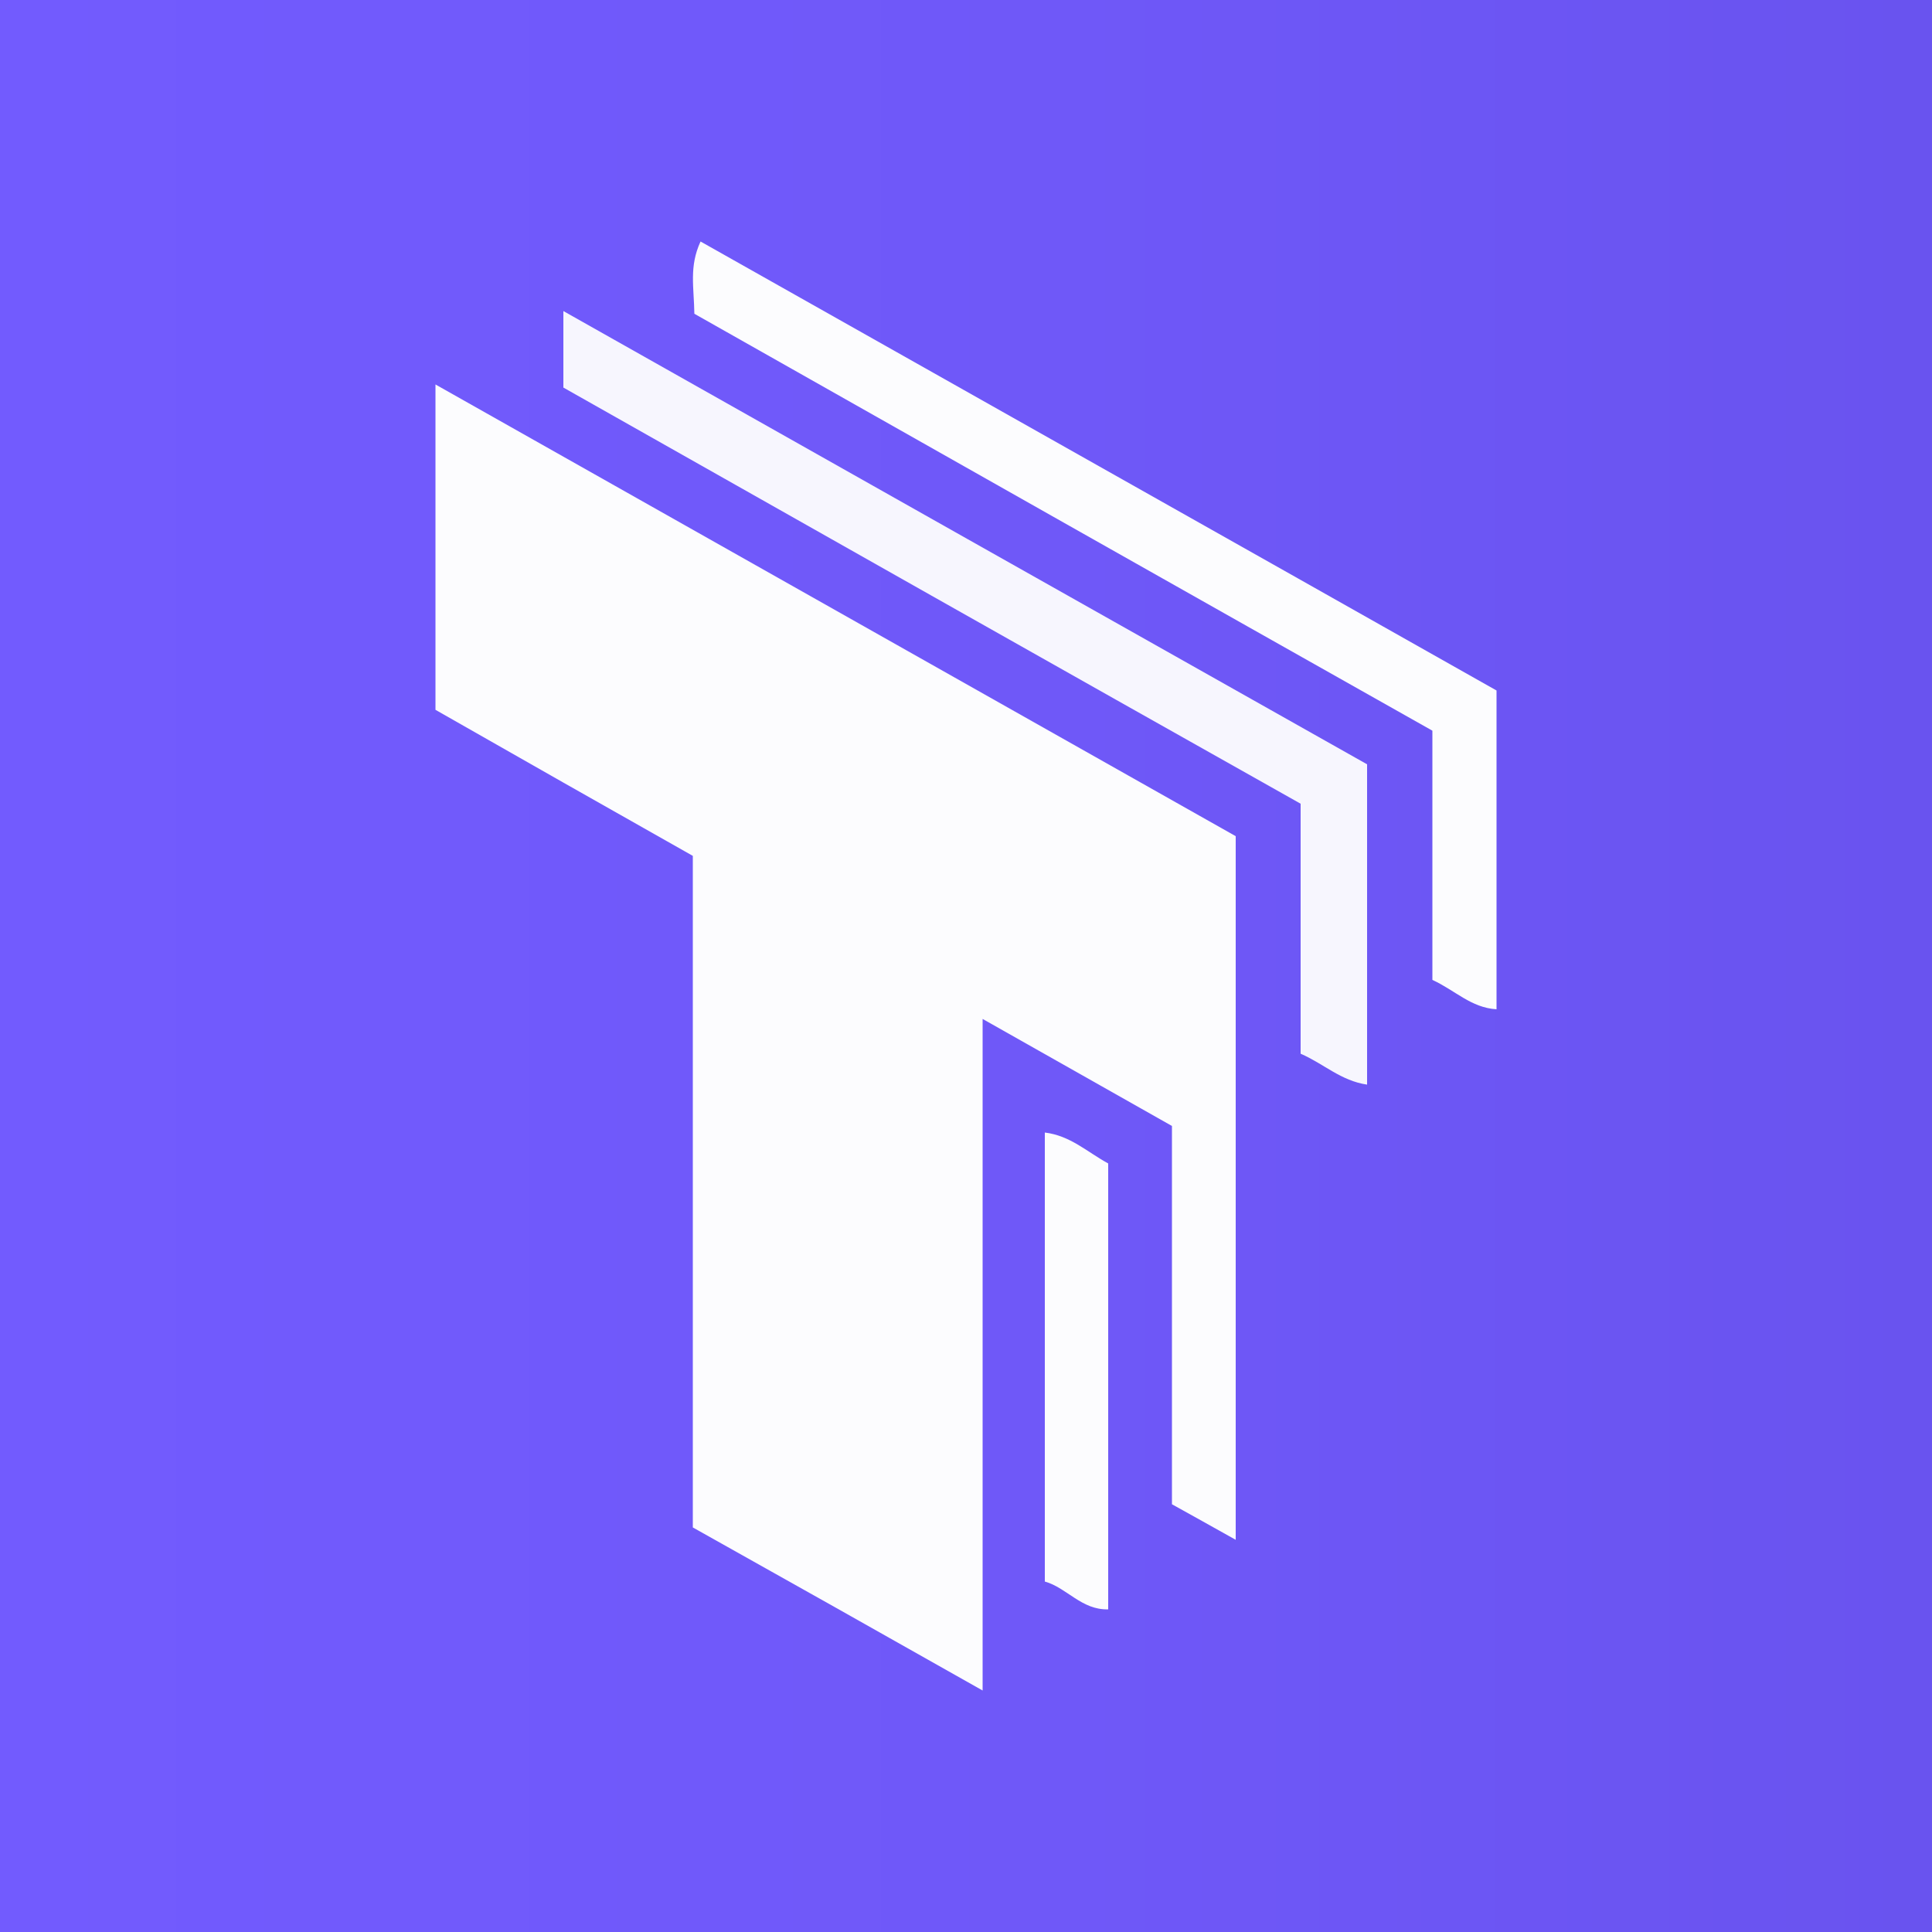<?xml version="1.0" encoding="utf-8"?>
<!-- Generator: Adobe Illustrator 22.0.0, SVG Export Plug-In . SVG Version: 6.00 Build 0)  -->
<svg version="1.1" id="Layer_1" xmlns="http://www.w3.org/2000/svg" xmlns:xlink="http://www.w3.org/1999/xlink" x="0px" y="0px"
	 viewBox="0 0 500 500" style="enable-background:new 0 0 500 500;" xml:space="preserve">
<rect x="0" y="0" width="500" height="500" fill="#333333" stroke="none"/>
<style type="text/css">
	.st0{fill:url(#SVGID_1_);}
	.st1{fill:#FCFCFE;}
	.st2{fill:#F7F6FE;}
</style>
<title>decentraland</title>
<linearGradient id="SVGID_1_" gradientUnits="userSpaceOnUse" x1="1289" y1="869.3" x2="1289" y2="369.3" gradientTransform="matrix(0 -1 -1 0 869.3 1539)">
	<stop  offset="0" style="stop-color:#725BFE"/>
	<stop  offset="0.547" style="stop-color:#6F58F8"/>
	<stop  offset="1" style="stop-color:#6953EF"/>
</linearGradient>
<polygon class="st0" points="500,0 500,500 0,500 0,0 "/>
<g>
	<path class="st1" d="M179.3,395.3c0-58.2,0-115.4,0-173.8c-22.3-12.6-44.7-25.3-66.6-37.8c0-27.8,0-54.8,0-84.2
		c70,39.5,138.4,78.1,207.1,116.9c0,60.4,0,120.3,0,182.1c-6.4-3.6-11.3-6.3-16.5-9.2c0-32.6,0-64.7,0-97.9
		c-15.8-8.9-31.6-17.9-49-27.7c0,58.2,0,114.4,0,173.8C228.3,422.8,204.3,409.3,179.3,395.3z"/>
	<path class="st2" d="M145.8,100.3c0-6.6,0-12.2,0-19.8c70.2,39.6,139.1,78.5,208,117.3c0,27.8,0,54.9,0,82.9
		c-6.8-1-11.2-5.4-17.2-8c0-21.7,0-42.9,0-64.7C272.6,172,209.1,136.1,145.8,100.3z"/>
	<path class="st1" d="M179.7,81.2c-0.1-6.9-1.4-12.2,1.6-18.7c68.9,38.9,137.5,77.5,206,116.2c0,27.8,0,54.9,0,82.5
		c-6.6-0.4-10.7-4.9-16.6-7.6c0-21.1,0-42.3,0-64.5C307,153.2,243.5,117.3,179.7,81.2z"/>
	<path class="st1" d="M270.4,293.1c6.6,0.8,10.9,5,16.4,8c0,38.2,0,76.5,0,115.4c-6.9,0.2-10.7-5.6-16.4-7.2
		C270.4,370.1,270.4,331.8,270.4,293.1z"/>
</g>
</svg>
